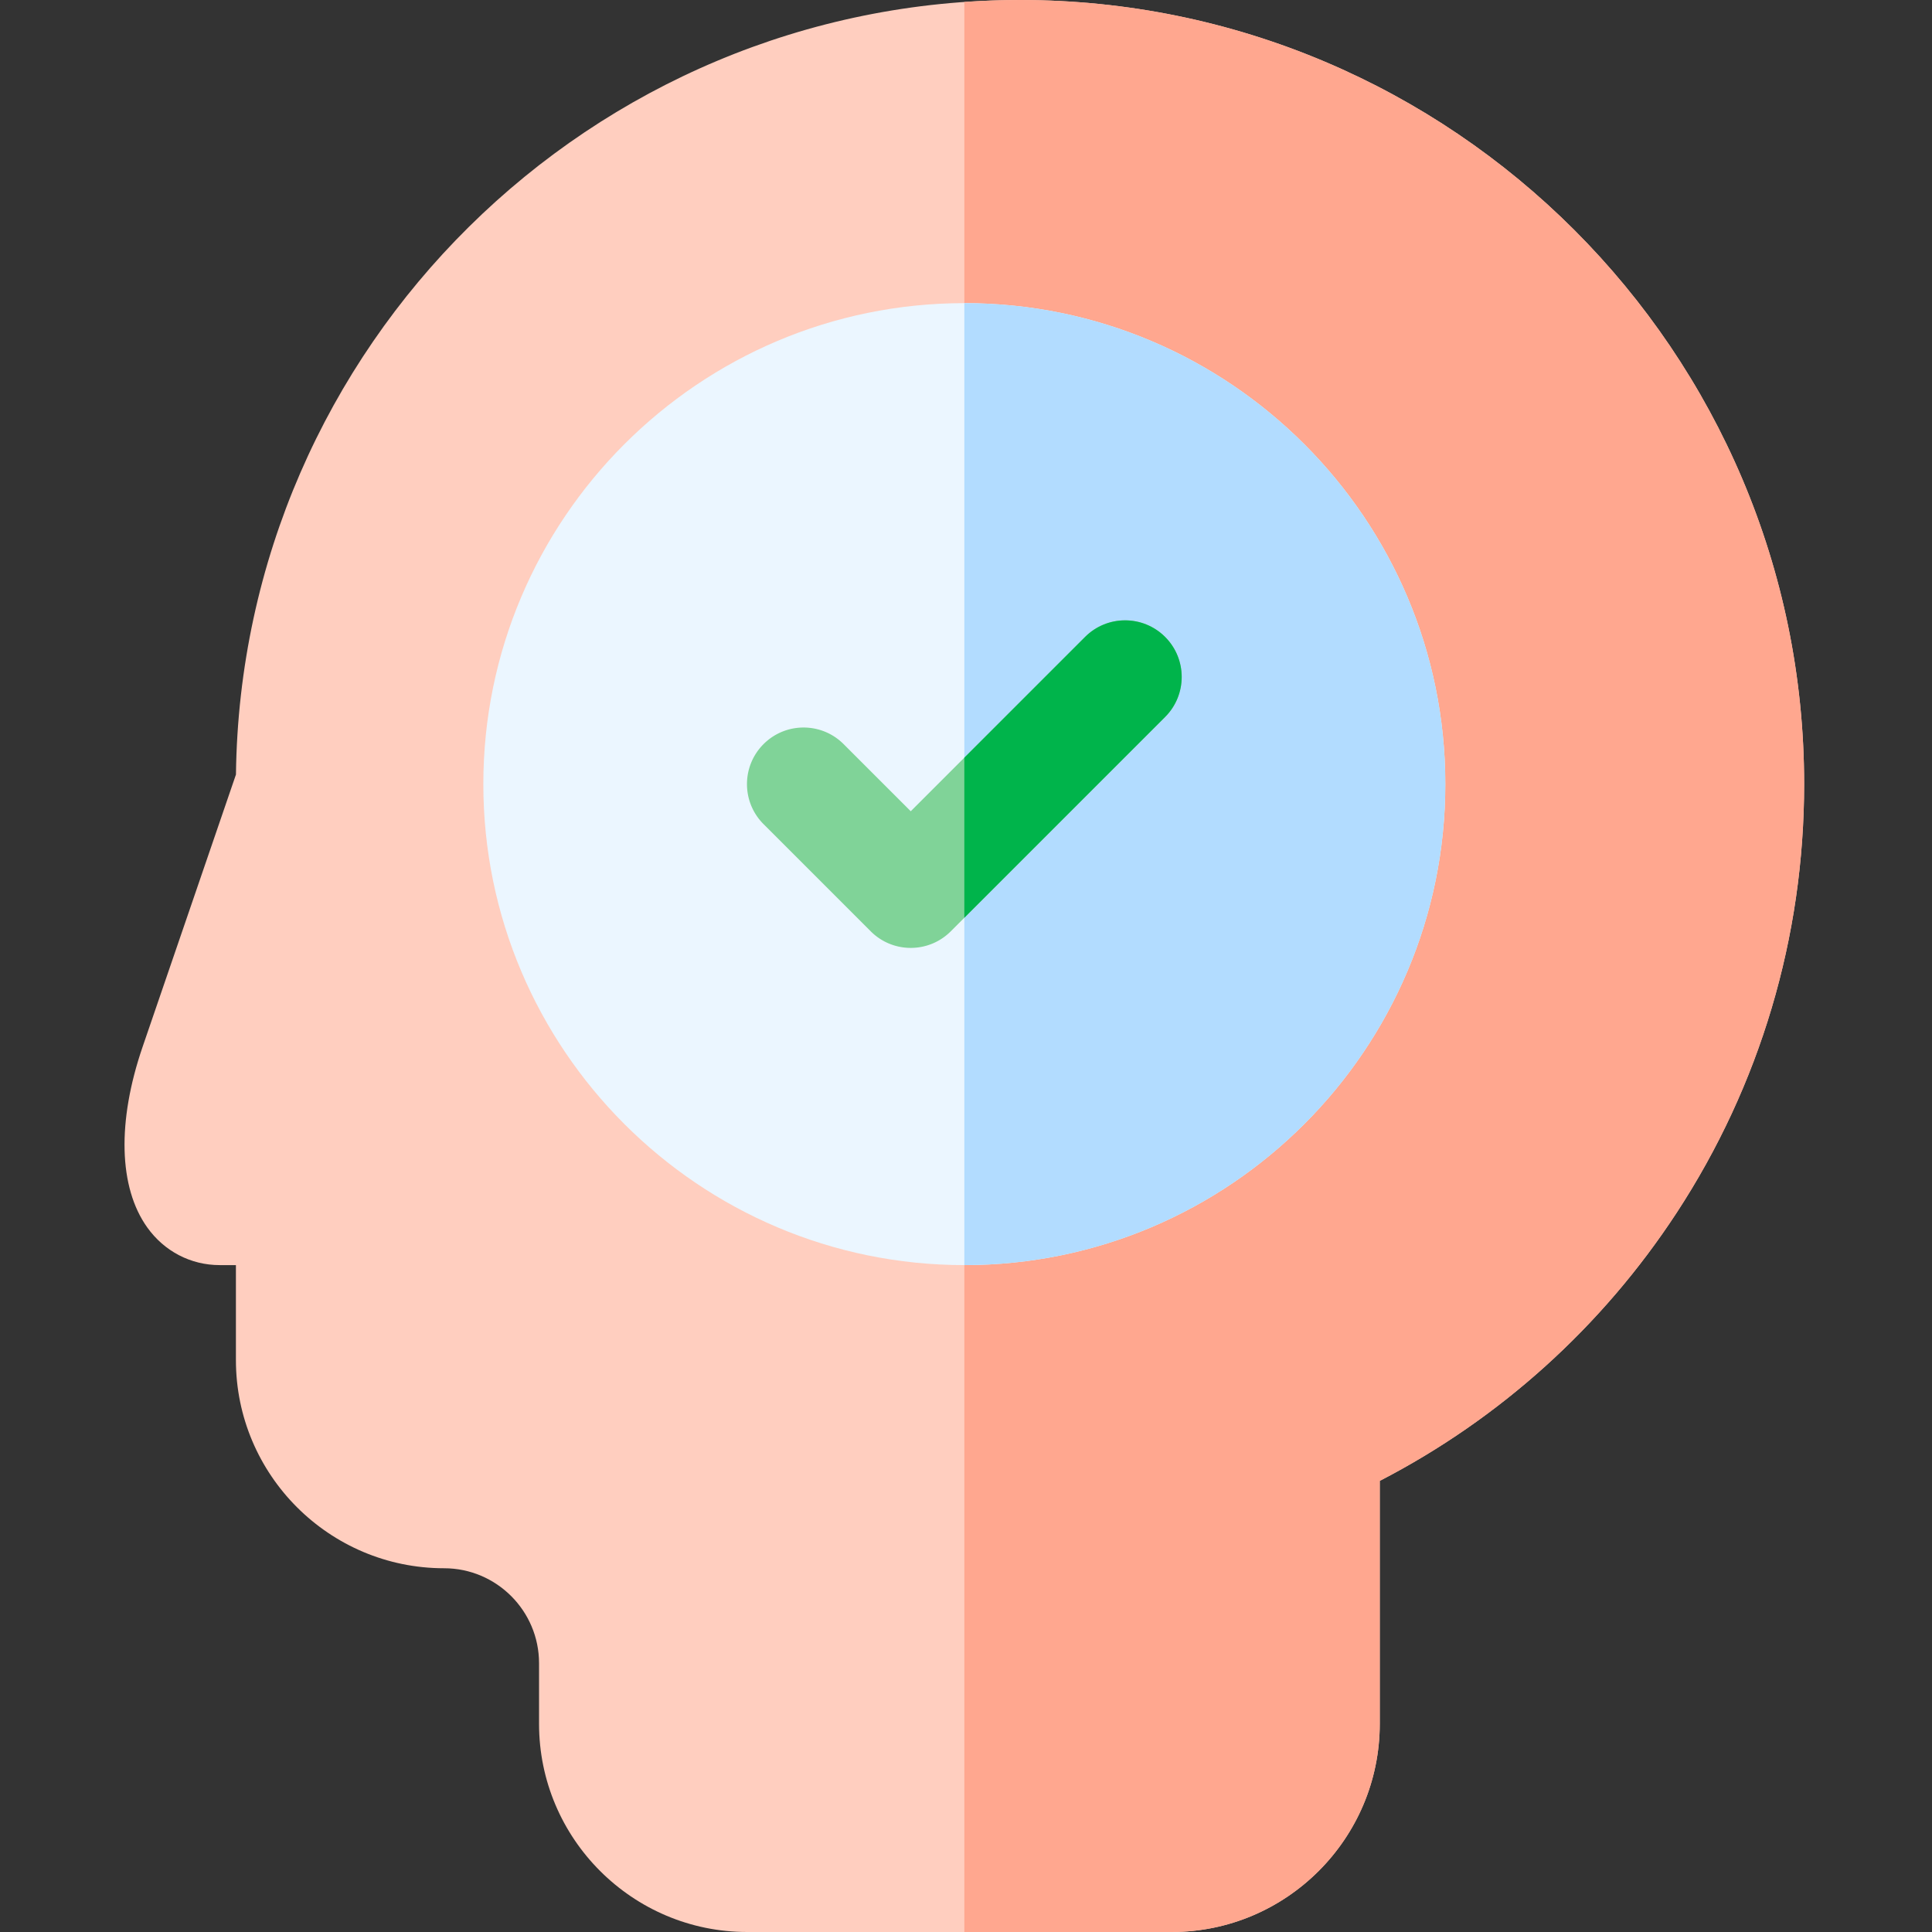 <svg xmlns="http://www.w3.org/2000/svg" height="512pt" viewBox="-33 0 512 512" width="512pt"><rect x="-33" y="0" width="512" height="512" fill="#333333" stroke="none"/><path d="M237.316 0C123.582 0 30.895 91.84 29.531 205.258L4.797 277.406c-6.797 19.82-6.352 37.266 1.219 47.867 4.539 6.352 11.543 9.993 19.222 9.993h4.282v25.168c0 30.418 24.746 55.168 55.164 55.168 13.879 0 25.168 11.289 25.168 25.164v16.066c0 30.422 24.746 55.168 55.168 55.168h112.464c30.418 0 55.168-24.746 55.168-55.168v-64.383c31.86-16.465 58.922-40.867 78.672-71.043 22.11-33.781 33.793-73.066 33.793-113.605C445.117 93.219 351.898 0 237.317 0zm0 0" fill="#ffcebf"/><path d="M237.316 0c-4.96 0-9.882.184-14.757.527V512h54.925c30.418 0 55.164-24.746 55.164-55.168v-64.383c31.864-16.465 58.926-40.867 78.672-71.043 22.11-33.785 33.797-73.066 33.797-113.605C445.117 93.219 351.898 0 237.317 0zm0 0" fill="#ffa78f"/><path d="M222.559 80.336c-70.286 0-127.47 57.18-127.47 127.465s57.184 127.465 127.47 127.465c70.285 0 127.464-57.18 127.464-127.465S292.843 80.336 222.56 80.336zm0 0" fill="#ebf6ff"/><path d="M222.559 80.336v254.93c70.285 0 127.464-57.18 127.464-127.465S292.843 80.336 222.56 80.336zm0 0" fill="#b2dcff"/><path d="M208.355 251.203a14.94 14.94 0 0 1-10.601-4.394l-28.402-28.403c-5.86-5.855-5.86-15.351-.004-21.21 5.859-5.86 15.355-5.86 21.214 0l17.797 17.792 46.2-46.195c5.855-5.86 15.351-5.86 21.21 0 5.86 5.855 5.86 15.355 0 21.21l-56.804 56.806a14.957 14.957 0 0 1-10.61 4.394zm0 0" fill="#80d398"/><path d="M275.77 168.793c-5.86-5.86-15.356-5.86-21.215 0l-31.996 31.996v42.426l53.21-53.211c5.856-5.856 5.856-15.356 0-21.211zm0 0" fill="#00b44b"/></svg>
